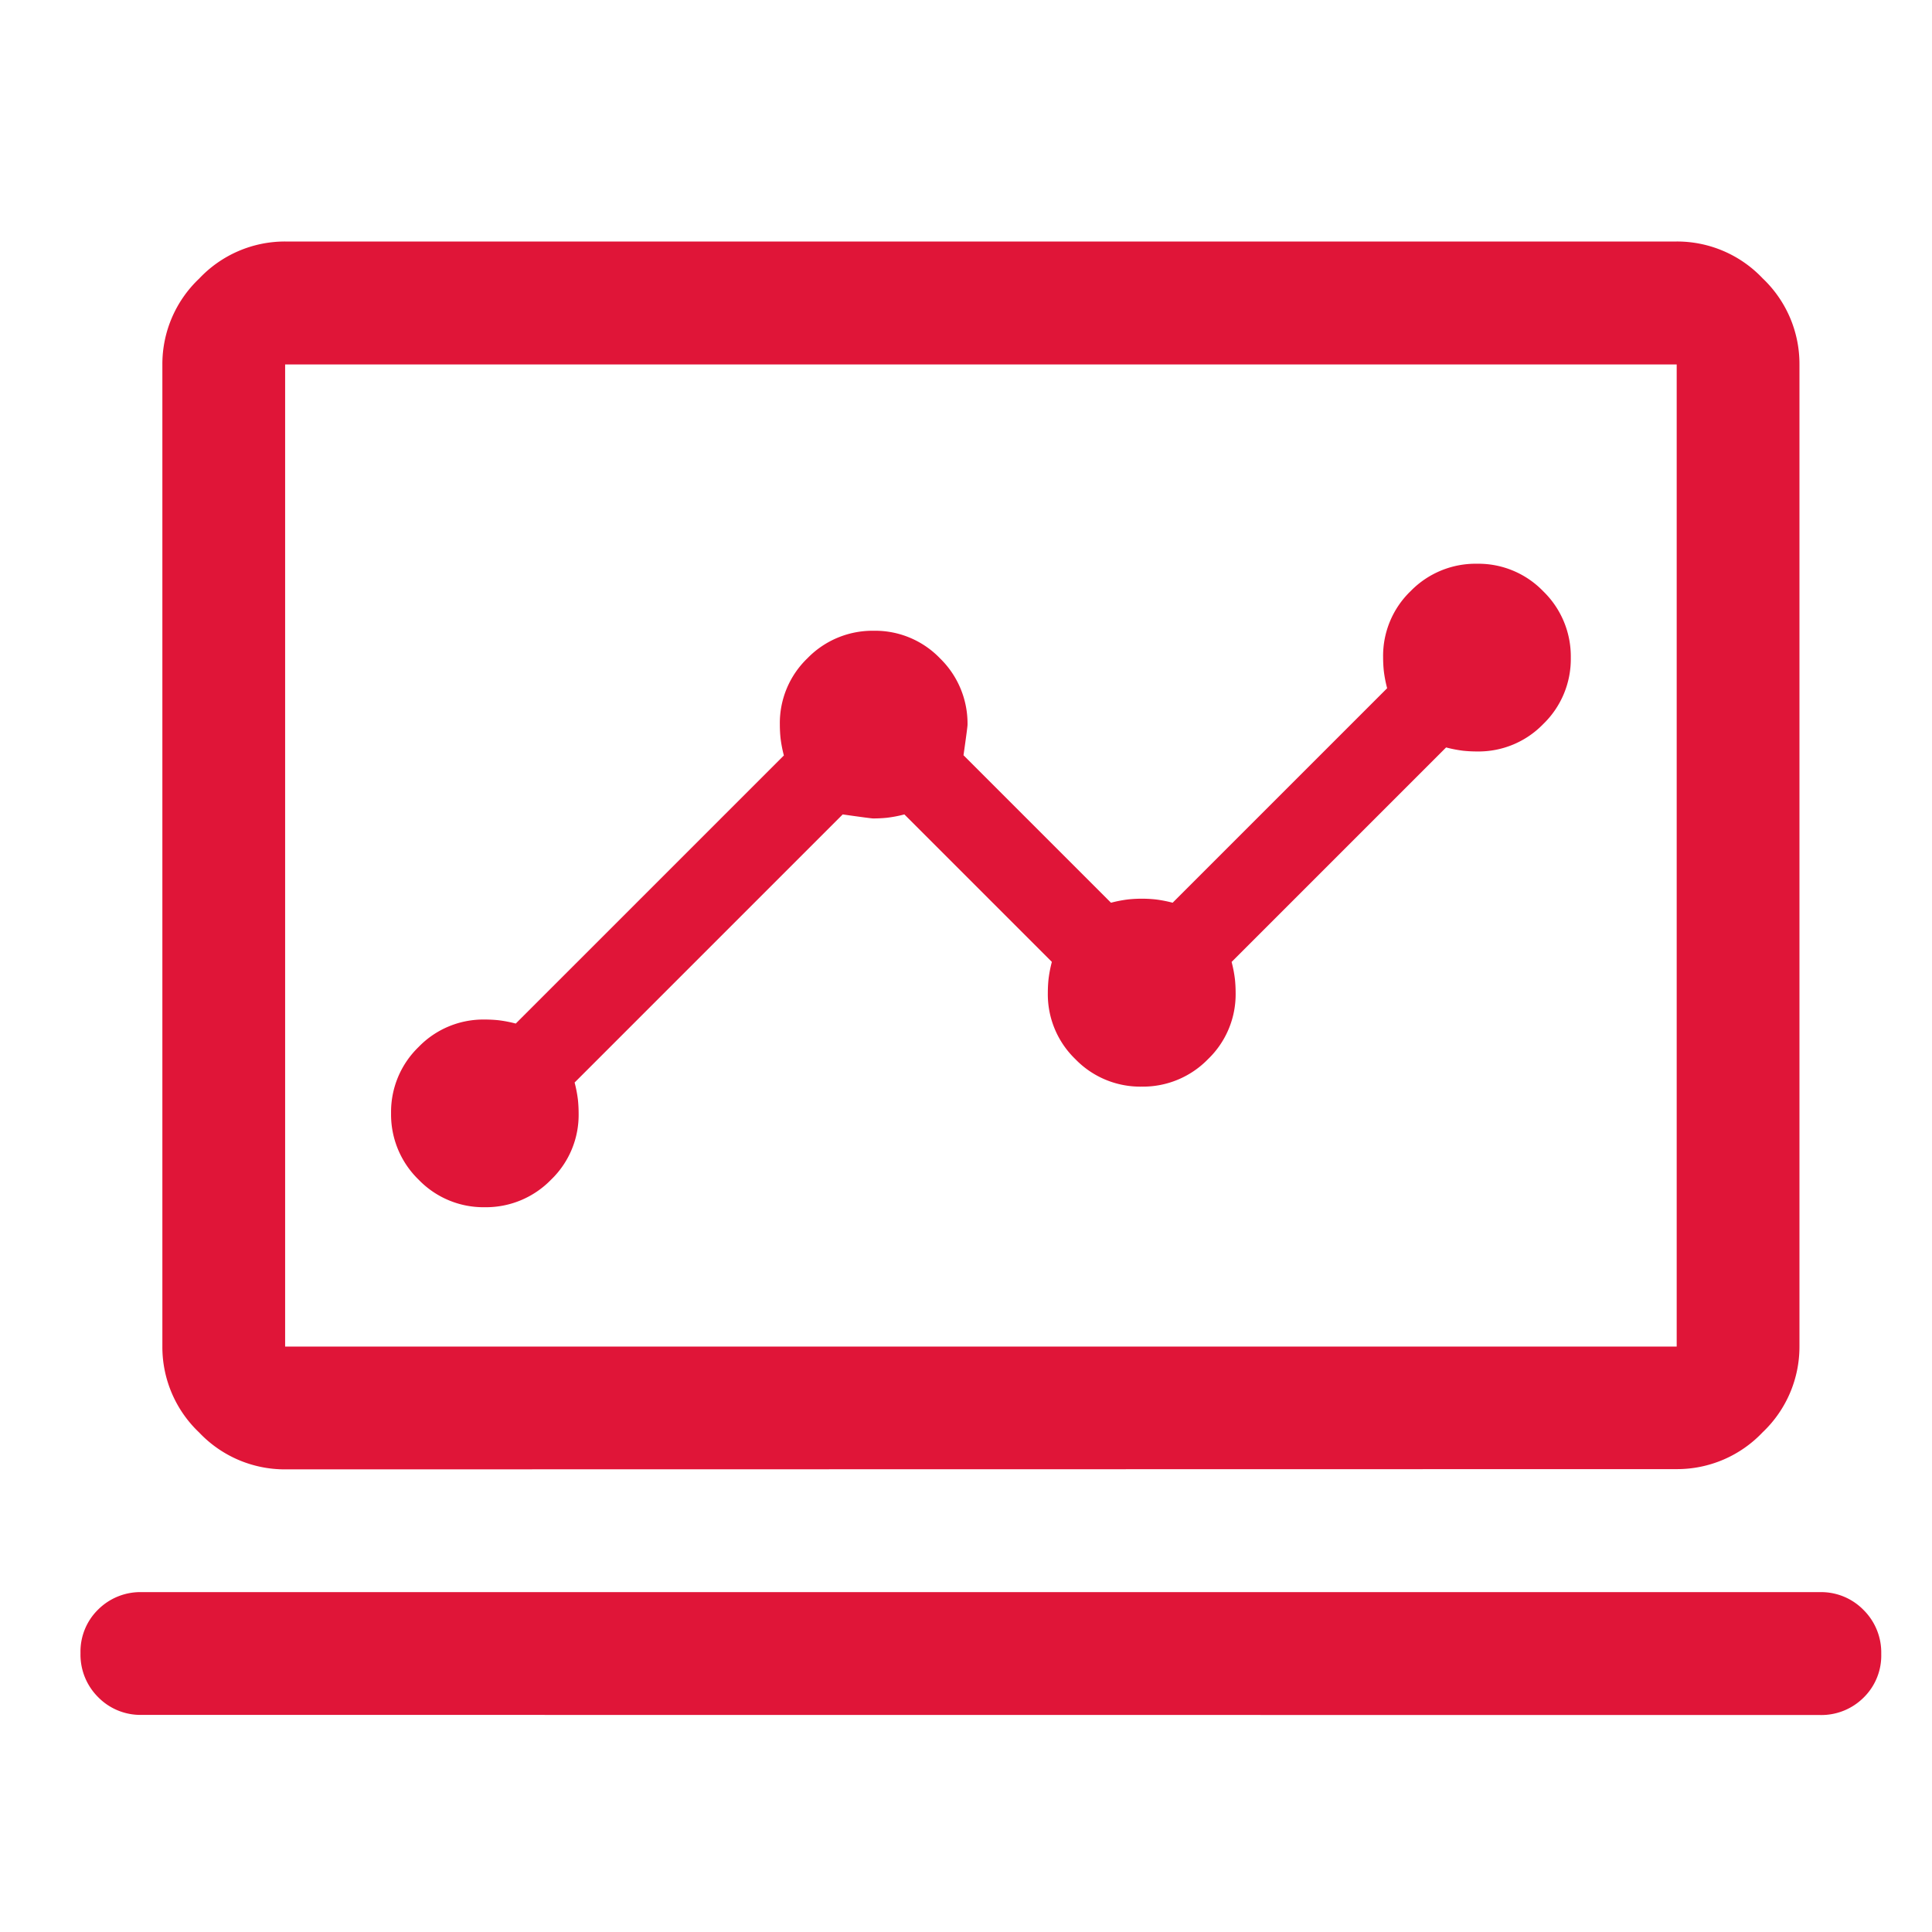 <svg xmlns="http://www.w3.org/2000/svg" width="48" height="48" viewBox="0 0 48 48">
  <g id="Data_Visualisation" data-name="Data Visualisation" transform="translate(6729 -3779)">
    <rect id="Rectangle_1496" data-name="Rectangle 1496" width="48" height="48" transform="translate(-6729 3779)" fill="#e01538" opacity="0"/>
    <g id="Group_6607" data-name="Group 6607" transform="translate(800.208 -5.972)">
      <path id="computer_FILL0_wght400_GRAD0_opsz48" d="M41.525-803.394a1.471,1.471,0,0,1-1.087-.441A1.489,1.489,0,0,1,40-804.928a1.46,1.46,0,0,1,.439-1.084,1.487,1.487,0,0,1,1.087-.432H83.216A1.472,1.472,0,0,1,84.3-806a1.489,1.489,0,0,1,.439,1.093,1.46,1.46,0,0,1-.439,1.084,1.487,1.487,0,0,1-1.087.432Zm3.559-6.1a2.927,2.927,0,0,1-2.135-.915,2.927,2.927,0,0,1-.915-2.135v-24.4a2.927,2.927,0,0,1,.915-2.135A2.927,2.927,0,0,1,45.084-840H79.657a2.927,2.927,0,0,1,2.135.915,2.927,2.927,0,0,1,.915,2.135v24.4a2.927,2.927,0,0,1-.915,2.135,2.927,2.927,0,0,1-2.135.915Zm0-3.051H79.657v-24.4H45.084Zm0,0v0Z" transform="translate(-7567.208 4630.972)" fill="#e01538"/>
      <path id="timeline_FILL0_wght400_GRAD0_opsz48" d="M42.329-704.013a2.238,2.238,0,0,1-1.646-.686A2.253,2.253,0,0,1,40-706.347a2.243,2.243,0,0,1,.683-1.646,2.237,2.237,0,0,1,1.641-.683q.174,0,.341.017a3.193,3.193,0,0,1,.433.083l6.661-6.661a3.174,3.174,0,0,1-.083-.433q-.017-.167-.017-.341a2.232,2.232,0,0,1,.686-1.641,2.253,2.253,0,0,1,1.649-.683,2.236,2.236,0,0,1,1.646.687A2.26,2.26,0,0,1,54.322-716q0,.058-.1.758l3.664,3.664a3.174,3.174,0,0,1,.433-.083q.167-.017.333-.017t.333.017a3.174,3.174,0,0,1,.433.083l5.329-5.329a3.177,3.177,0,0,1-.083-.433q-.017-.167-.017-.341a2.232,2.232,0,0,1,.686-1.641A2.253,2.253,0,0,1,66.981-720a2.238,2.238,0,0,1,1.646.686,2.253,2.253,0,0,1,.683,1.649,2.243,2.243,0,0,1-.683,1.646,2.237,2.237,0,0,1-1.641.683q-.174,0-.341-.017a3.174,3.174,0,0,1-.433-.083l-5.329,5.329a3.171,3.171,0,0,1,.083.433q.017.166.017.341a2.232,2.232,0,0,1-.686,1.641,2.253,2.253,0,0,1-1.649.683A2.243,2.243,0,0,1,57-707.693a2.237,2.237,0,0,1-.683-1.641q0-.174.017-.341a3.174,3.174,0,0,1,.083-.433l-3.664-3.664a3.172,3.172,0,0,1-.433.083q-.167.017-.341.017-.058,0-.758-.1l-6.661,6.661a3.175,3.175,0,0,1,.083.433q.017.166.017.341a2.232,2.232,0,0,1-.686,1.641A2.253,2.253,0,0,1,42.329-704.013Z" transform="translate(-7559.492 4518.978)" fill="#e01538"/>
    </g>
  </g>
</svg>
